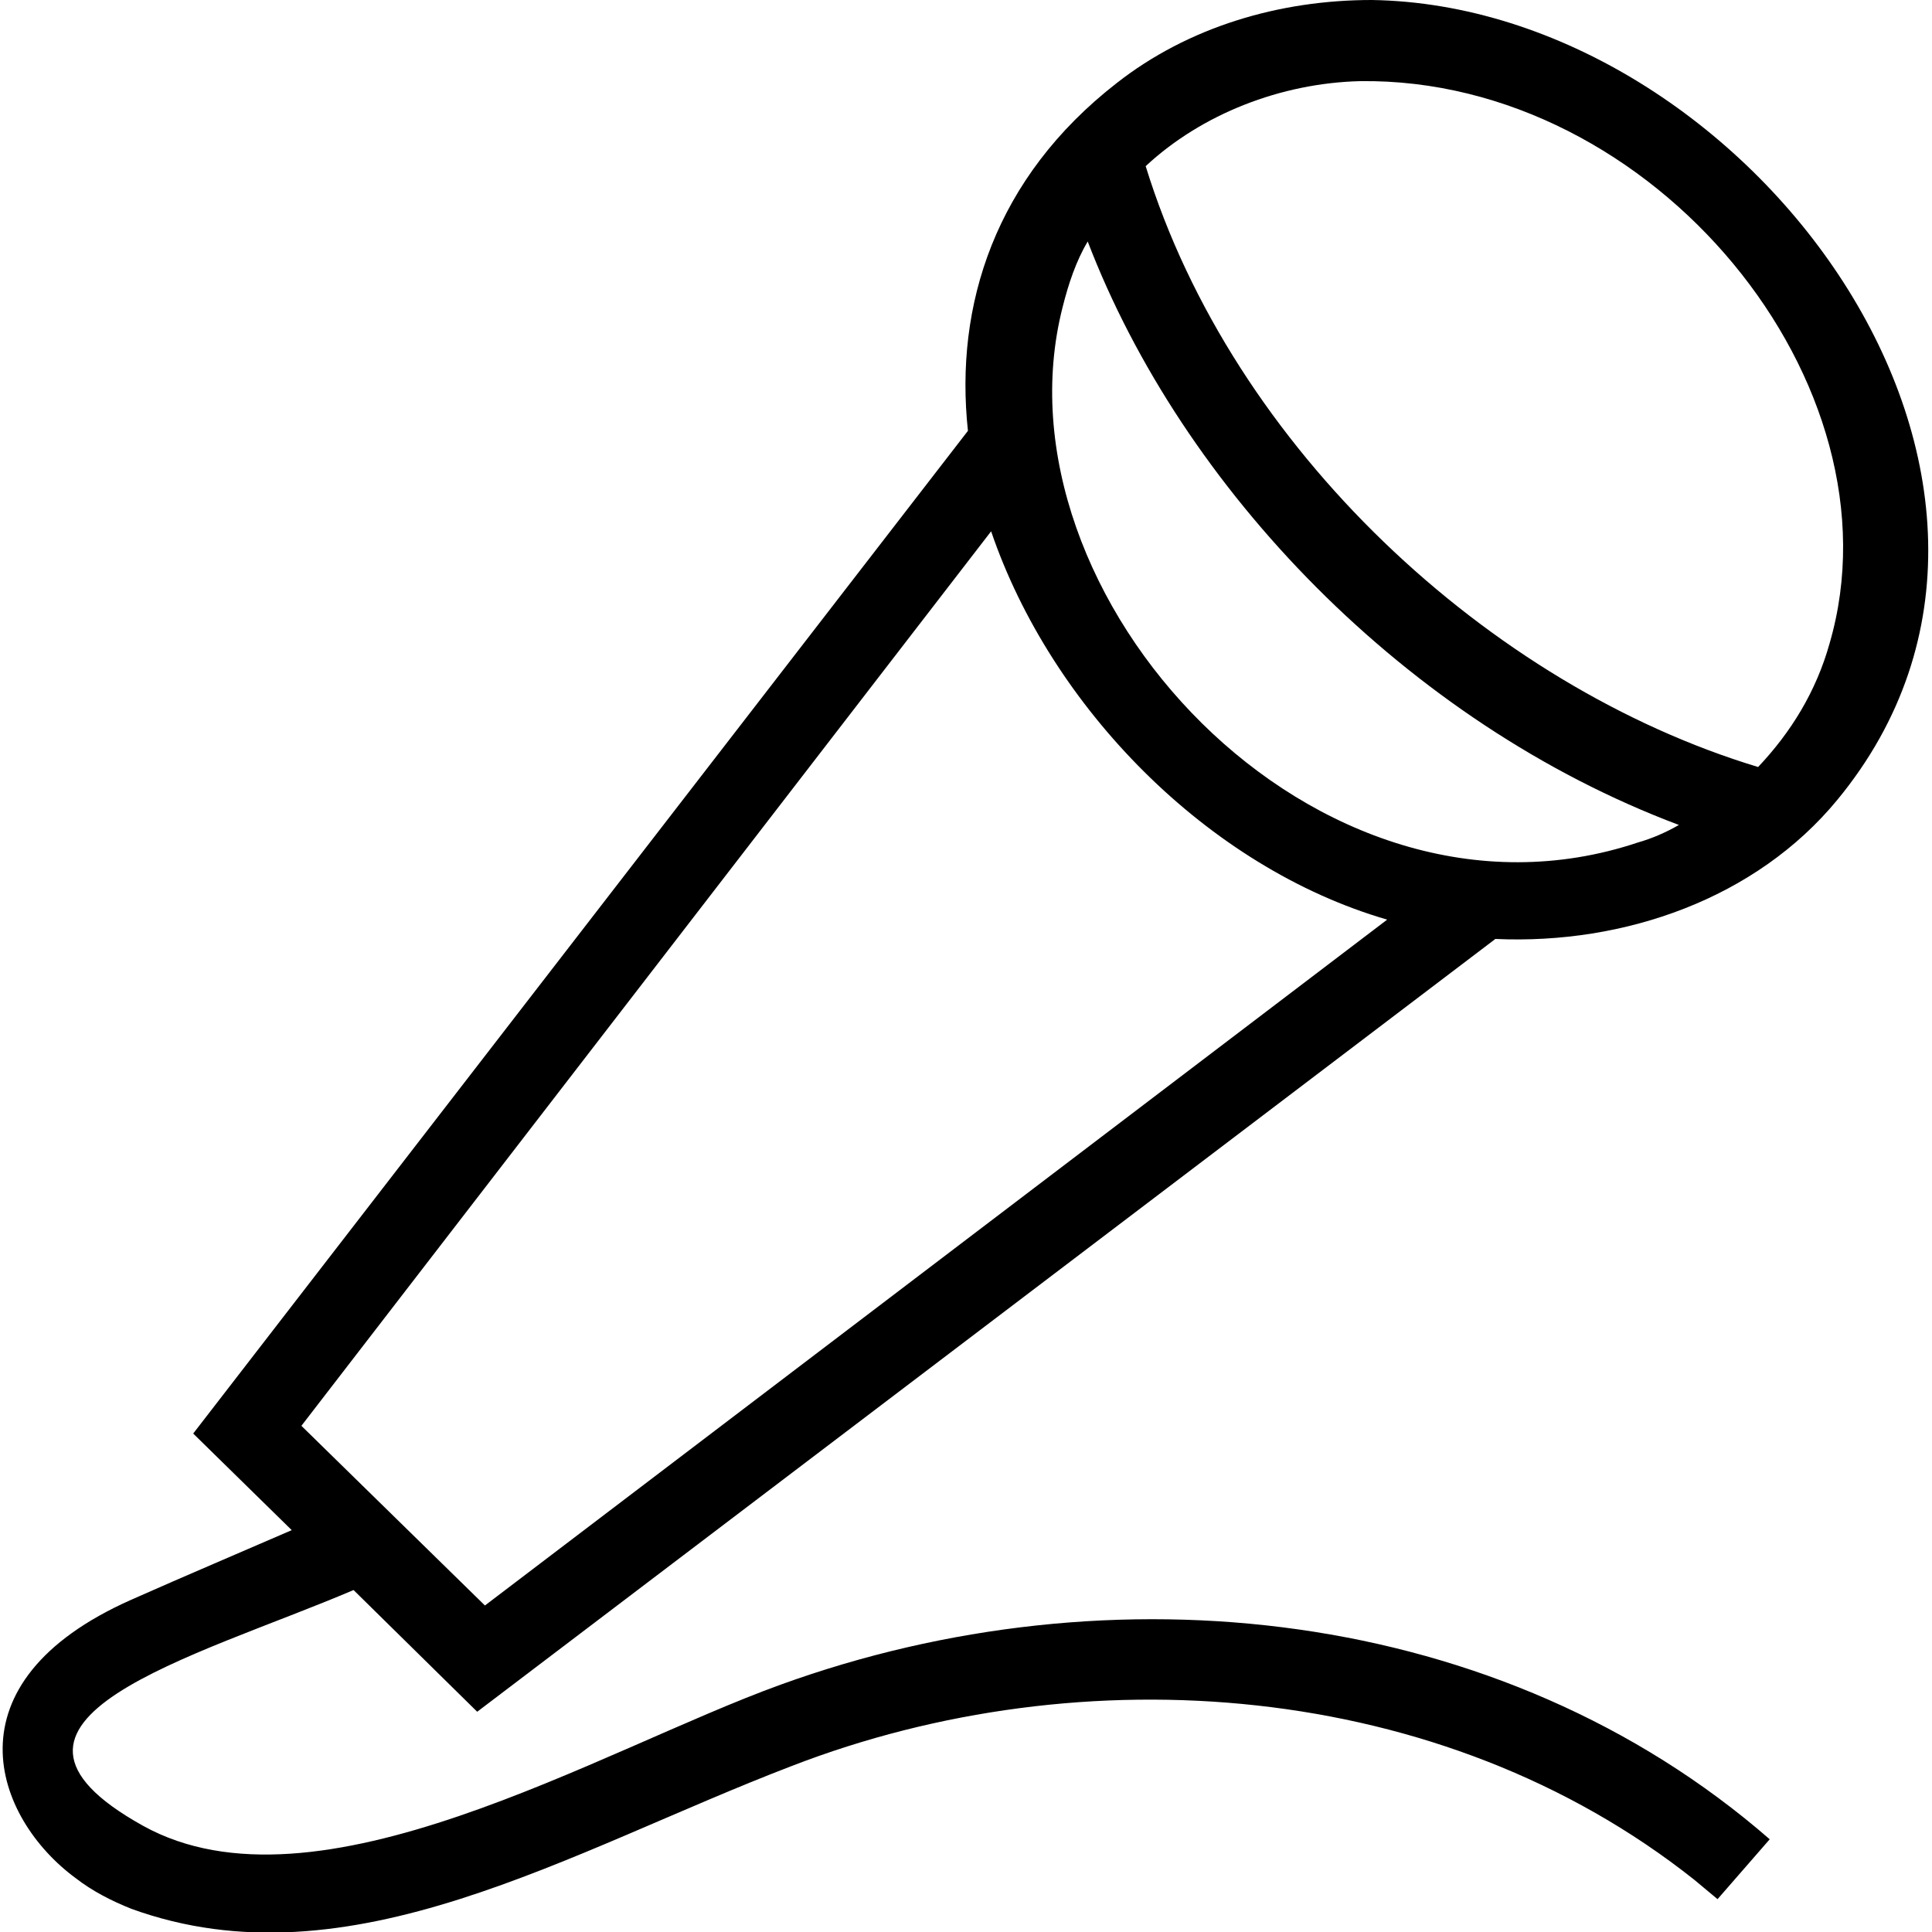 <?xml version="1.0" encoding="utf-8"?>
<!-- Generator: Adobe Illustrator 23.0.6, SVG Export Plug-In . SVG Version: 6.00 Build 0)  -->
<svg version="1.1" id="Layer_1" xmlns:serif="http://www.serif.com/"
	 xmlns="http://www.w3.org/2000/svg" xmlns:xlink="http://www.w3.org/1999/xlink" x="0px" y="0px" viewBox="0 0 100 100"
	 style="enable-background:new 0 0 100 100;" xml:space="preserve">
<path d="M50.1,22.3c-0.7-6.5,1.4-13.1,7.7-18C61.5,1.4,66.2,0,71,0c19.4,0.3,37.7,24.9,24.1,41.4c-4.2,5.1-11,7.5-17.7,7.2
	L24.7,88.6l-6.4-6.3C10.1,85.8-2.5,89,7.4,94.5c9,5,23.6-3.9,33-7.3c17.1-6.2,37.3-4.1,51.2,8l-2.7,3.1c-0.6-0.5-0.6-0.5-1.2-1
	C74.6,86.9,56,85.6,41,91.4c-11.5,4.4-22.9,11.5-34.2,7.4c-1-0.4-2-0.9-2.9-1.6c-4.2-3.1-6.8-10.1,2.9-14.4c2.7-1.2,6-2.6,8.3-3.6
	l-5.1-5L50.1,22.3L50.1,22.3z M51.3,27.5L15.6,73.8l9.5,9.3l46.7-35.5C62.5,44.9,54.4,36.6,51.3,27.5L51.3,27.5z M56.3,12.5
	c-0.6,1-1,2.2-1.3,3.4c-3.8,14.9,13.1,33.3,29.8,27.7c0.7-0.2,1.4-0.5,2.1-0.9C72.8,37.4,61.2,25.3,56.3,12.5z M91,39.7
	c1.7-1.8,3-3.9,3.7-6.4C98.6,19.9,85.6,4,70.4,4.2c-4.1,0.1-8.2,1.7-11.1,4.4C63.8,23.2,77.1,35.5,91,39.7z"/>
</svg>
